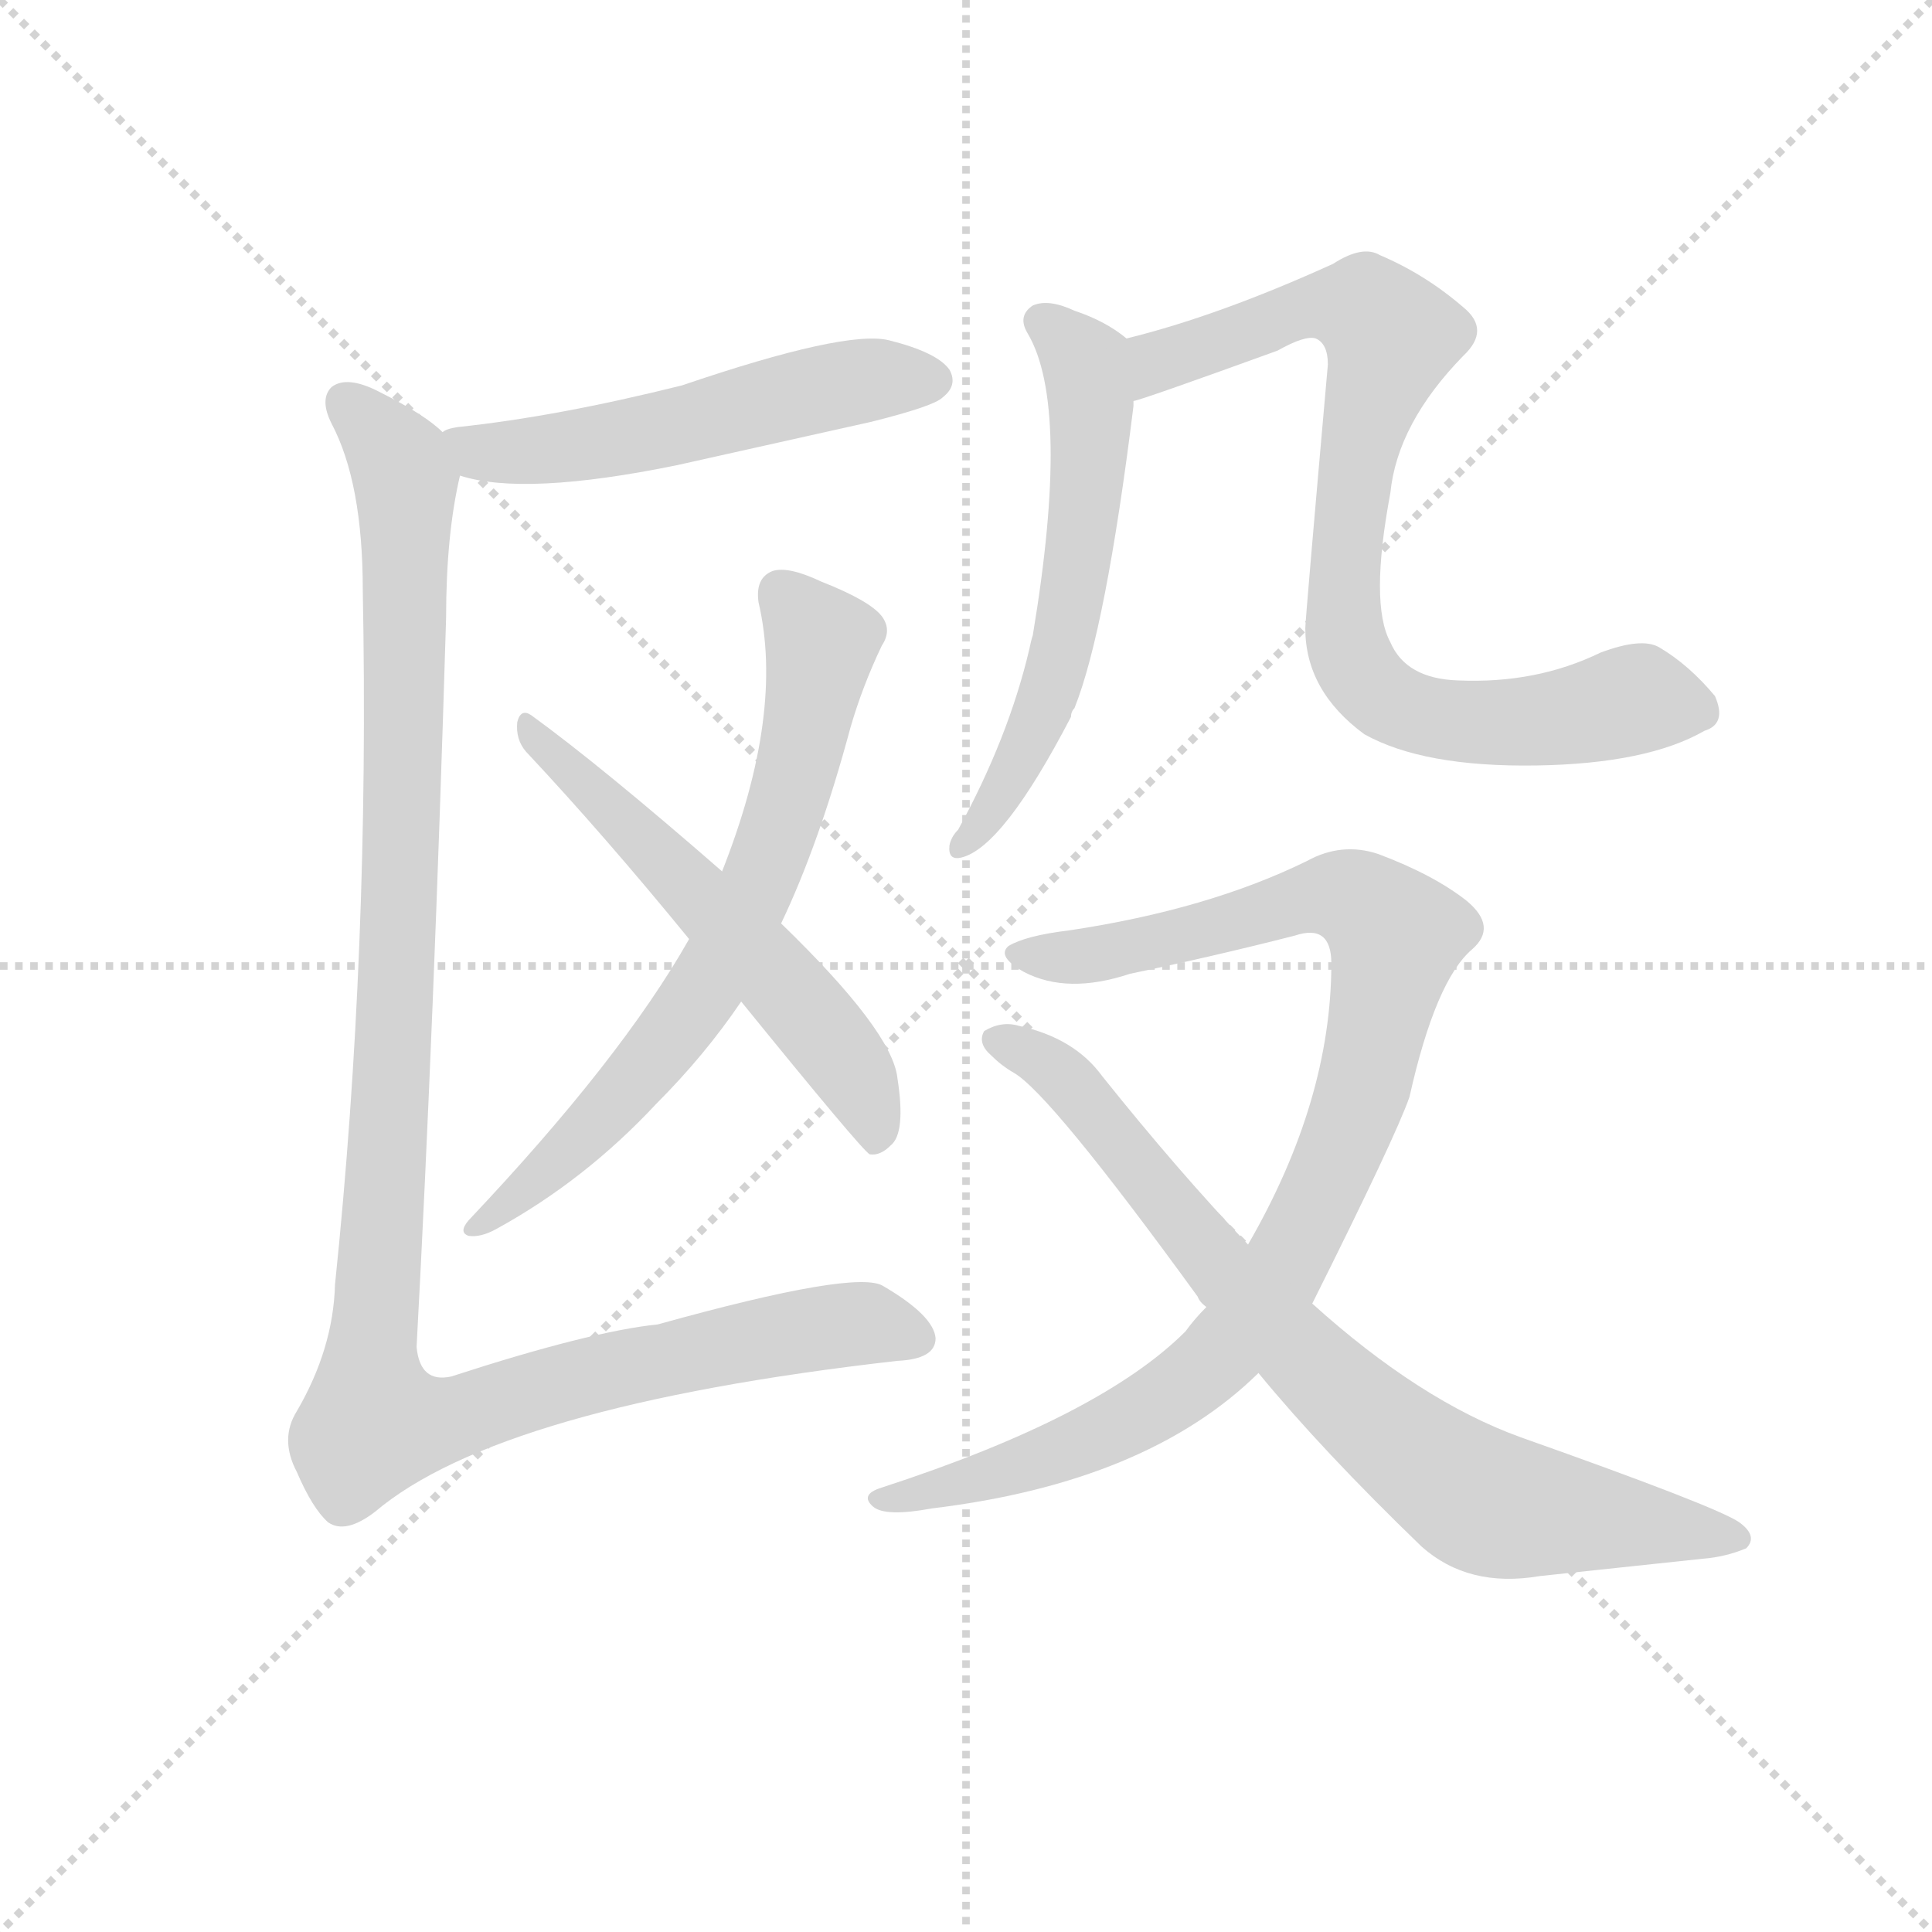 <svg version="1.1" viewBox="0 0 1024 1024" xmlns="http://www.w3.org/2000/svg">
  <g stroke="lightgray" stroke-dasharray="1,1" stroke-width="1" transform="scale(4, 4)">
    <line x1="0" y1="0" x2="256" y2="256"></line>
    <line x1="256" y1="0" x2="0" y2="256"></line>
    <line x1="128" y1="0" x2="128" y2="256"></line>
    <line x1="0" y1="128" x2="256" y2="128"></line>
  </g>
  <g transform="scale(0.92, -0.92) translate(60, -830)">
    <style type="text/css">
      
        @keyframes keyframes0 {
          from {
            stroke: blue;
            stroke-dashoffset: 537;
            stroke-width: 128;
          }
          64% {
            animation-timing-function: step-end;
            stroke: blue;
            stroke-dashoffset: 0;
            stroke-width: 128;
          }
          to {
            stroke: black;
            stroke-width: 1024;
          }
        }
        #make-me-a-hanzi-animation-0 {
          animation: keyframes0 0.687s both;
          animation-delay: 0s;
          animation-timing-function: linear;
        }
      
        @keyframes keyframes1 {
          from {
            stroke: blue;
            stroke-dashoffset: 696;
            stroke-width: 128;
          }
          69% {
            animation-timing-function: step-end;
            stroke: blue;
            stroke-dashoffset: 0;
            stroke-width: 128;
          }
          to {
            stroke: black;
            stroke-width: 1024;
          }
        }
        #make-me-a-hanzi-animation-1 {
          animation: keyframes1 0.816s both;
          animation-delay: 0.687s;
          animation-timing-function: linear;
        }
      
        @keyframes keyframes2 {
          from {
            stroke: blue;
            stroke-dashoffset: 571;
            stroke-width: 128;
          }
          65% {
            animation-timing-function: step-end;
            stroke: blue;
            stroke-dashoffset: 0;
            stroke-width: 128;
          }
          to {
            stroke: black;
            stroke-width: 1024;
          }
        }
        #make-me-a-hanzi-animation-2 {
          animation: keyframes2 0.715s both;
          animation-delay: 1.503s;
          animation-timing-function: linear;
        }
      
        @keyframes keyframes3 {
          from {
            stroke: blue;
            stroke-dashoffset: 1178;
            stroke-width: 128;
          }
          79% {
            animation-timing-function: step-end;
            stroke: blue;
            stroke-dashoffset: 0;
            stroke-width: 128;
          }
          to {
            stroke: black;
            stroke-width: 1024;
          }
        }
        #make-me-a-hanzi-animation-3 {
          animation: keyframes3 1.209s both;
          animation-delay: 2.218s;
          animation-timing-function: linear;
        }
      
        @keyframes keyframes4 {
          from {
            stroke: blue;
            stroke-dashoffset: 583;
            stroke-width: 128;
          }
          65% {
            animation-timing-function: step-end;
            stroke: blue;
            stroke-dashoffset: 0;
            stroke-width: 128;
          }
          to {
            stroke: black;
            stroke-width: 1024;
          }
        }
        #make-me-a-hanzi-animation-4 {
          animation: keyframes4 0.724s both;
          animation-delay: 3.427s;
          animation-timing-function: linear;
        }
      
        @keyframes keyframes5 {
          from {
            stroke: blue;
            stroke-dashoffset: 827;
            stroke-width: 128;
          }
          73% {
            animation-timing-function: step-end;
            stroke: blue;
            stroke-dashoffset: 0;
            stroke-width: 128;
          }
          to {
            stroke: black;
            stroke-width: 1024;
          }
        }
        #make-me-a-hanzi-animation-5 {
          animation: keyframes5 0.923s both;
          animation-delay: 4.151s;
          animation-timing-function: linear;
        }
      
        @keyframes keyframes6 {
          from {
            stroke: blue;
            stroke-dashoffset: 963;
            stroke-width: 128;
          }
          76% {
            animation-timing-function: step-end;
            stroke: blue;
            stroke-dashoffset: 0;
            stroke-width: 128;
          }
          to {
            stroke: black;
            stroke-width: 1024;
          }
        }
        #make-me-a-hanzi-animation-6 {
          animation: keyframes6 1.034s both;
          animation-delay: 5.074s;
          animation-timing-function: linear;
        }
      
        @keyframes keyframes7 {
          from {
            stroke: blue;
            stroke-dashoffset: 789;
            stroke-width: 128;
          }
          72% {
            animation-timing-function: step-end;
            stroke: blue;
            stroke-dashoffset: 0;
            stroke-width: 128;
          }
          to {
            stroke: black;
            stroke-width: 1024;
          }
        }
        #make-me-a-hanzi-animation-7 {
          animation: keyframes7 0.892s both;
          animation-delay: 6.108s;
          animation-timing-function: linear;
        }
      
    </style>
    
      <path d="M 205 556 Q 242 544 330 562 L 442 587 Q 478 596 483 601 Q 492 608 487 617 Q 480 627 452 634 Q 427 640 333 608 Q 261 590 204 584 Q 197 583 195 581 C 167 572 176 563 205 556 Z" fill="lightgray"></path>
    
      <path d="M 390 298 Q 412 344 430 411 Q 437 435 448 458 Q 454 467 448 475 Q 441 484 413 495 Q 394 504 385 501 Q 375 497 377 483 Q 392 419 356 328 L 337 289 Q 298 220 210 127 Q 204 120 210 118 Q 217 117 226 122 Q 277 150 318 194 Q 346 222 367 253 L 390 298 Z" fill="lightgray"></path>
    
      <path d="M 367 253 Q 436 168 441 165 Q 447 164 453 170 Q 462 177 457 209 Q 454 236 390 298 L 356 328 Q 286 389 246 418 Q 240 422 238 414 Q 237 404 243 397 Q 288 349 337 289 L 367 253 Z" fill="lightgray"></path>
    
      <path d="M 195 581 Q 185 591 159 604 Q 140 614 131 607 Q 124 600 131 586 Q 149 552 149 490 Q 153 282 133 90 Q 132 53 111 17 Q 101 1 111 -18 Q 120 -39 129 -47 Q 139 -54 156 -41 Q 228 20 457 46 Q 479 47 479 59 Q 478 72 449 89 Q 434 99 319 67 Q 280 63 200 37 Q 182 33 180 54 Q 190 240 197 474 Q 197 522 205 556 C 208 572 208 572 195 581 Z" fill="lightgray"></path>
    
      <path d="M 589 635 Q 577 645 559 651 Q 544 658 535 654 Q 526 648 532 638 Q 557 596 535 464 Q 534 461 533 456 Q 521 405 492 352 Q 488 348 487 343 Q 486 334 494 336 Q 518 342 557 417 Q 557 420 559 422 Q 577 467 593 596 L 593 599 C 596 629 596 630 589 635 Z" fill="lightgray"></path>
    
      <path d="M 922 409 Q 935 413 928 429 Q 913 447 896 457 Q 886 463 862 454 Q 825 436 780 438 Q 750 439 741 460 Q 729 482 741 546 Q 745 586 783 625 Q 799 640 783 653 Q 761 672 735 683 Q 725 689 708 678 Q 642 648 589 635 C 560 627 564 590 593 599 Q 596 599 676 628 Q 692 637 698 635 Q 705 632 705 620 Q 692 473 692 468 Q 692 432 726 407 Q 760 388 825 389 Q 889 390 922 409 Z" fill="lightgray"></path>
    
      <path d="M 696 79 Q 744 175 752 198 Q 767 265 788 283 Q 803 296 785 311 Q 766 326 734 338 Q 713 345 693 334 Q 636 306 556 294 Q 531 291 521 285 Q 514 279 530 270 Q 555 257 591 269 Q 639 279 686 291 Q 707 298 707 275 Q 707 196 659 113 L 635 77 Q 628 70 623 63 Q 574 14 448 -27 Q 435 -31 443 -38 Q 450 -44 477 -39 Q 601 -24 665 39 L 696 79 Z" fill="lightgray"></path>
    
      <path d="M 665 39 Q 702 -6 759 -61 Q 786 -85 827 -78 L 921 -68 Q 934 -67 946 -62 Q 953 -55 942 -47 Q 929 -38 816 2 Q 758 23 696 79 L 659 113 Q 619 155 575 210 Q 559 232 527 239 Q 517 242 507 236 Q 503 229 511 222 Q 517 216 524 212 Q 545 200 630 83 Q 631 80 635 77 L 665 39 Z" fill="lightgray"></path>
    
    
      <clipPath id="make-me-a-hanzi-clip-0">
        <path d="M 205 556 Q 242 544 330 562 L 442 587 Q 478 596 483 601 Q 492 608 487 617 Q 480 627 452 634 Q 427 640 333 608 Q 261 590 204 584 Q 197 583 195 581 C 167 572 176 563 205 556 Z"></path>
      </clipPath>
      <path clip-path="url(#make-me-a-hanzi-clip-0)" d="M 202 576 L 216 569 L 278 573 L 421 608 L 477 611" fill="none" id="make-me-a-hanzi-animation-0" stroke-dasharray="409 818" stroke-linecap="round"></path>
    
      <clipPath id="make-me-a-hanzi-clip-1">
        <path d="M 390 298 Q 412 344 430 411 Q 437 435 448 458 Q 454 467 448 475 Q 441 484 413 495 Q 394 504 385 501 Q 375 497 377 483 Q 392 419 356 328 L 337 289 Q 298 220 210 127 Q 204 120 210 118 Q 217 117 226 122 Q 277 150 318 194 Q 346 222 367 253 L 390 298 Z"></path>
      </clipPath>
      <path clip-path="url(#make-me-a-hanzi-clip-1)" d="M 391 488 L 413 460 L 410 438 L 397 378 L 357 279 L 281 180 L 213 123" fill="none" id="make-me-a-hanzi-animation-1" stroke-dasharray="568 1136" stroke-linecap="round"></path>
    
      <clipPath id="make-me-a-hanzi-clip-2">
        <path d="M 367 253 Q 436 168 441 165 Q 447 164 453 170 Q 462 177 457 209 Q 454 236 390 298 L 356 328 Q 286 389 246 418 Q 240 422 238 414 Q 237 404 243 397 Q 288 349 337 289 L 367 253 Z"></path>
      </clipPath>
      <path clip-path="url(#make-me-a-hanzi-clip-2)" d="M 245 410 L 383 273 L 434 208 L 445 172" fill="none" id="make-me-a-hanzi-animation-2" stroke-dasharray="443 886" stroke-linecap="round"></path>
    
      <clipPath id="make-me-a-hanzi-clip-3">
        <path d="M 195 581 Q 185 591 159 604 Q 140 614 131 607 Q 124 600 131 586 Q 149 552 149 490 Q 153 282 133 90 Q 132 53 111 17 Q 101 1 111 -18 Q 120 -39 129 -47 Q 139 -54 156 -41 Q 228 20 457 46 Q 479 47 479 59 Q 478 72 449 89 Q 434 99 319 67 Q 280 63 200 37 Q 182 33 180 54 Q 190 240 197 474 Q 197 522 205 556 C 208 572 208 572 195 581 Z"></path>
      </clipPath>
      <path clip-path="url(#make-me-a-hanzi-clip-3)" d="M 139 599 L 171 563 L 174 542 L 171 316 L 155 10 L 198 12 L 306 44 L 413 65 L 439 67 L 468 60" fill="none" id="make-me-a-hanzi-animation-3" stroke-dasharray="1050 2100" stroke-linecap="round"></path>
    
      <clipPath id="make-me-a-hanzi-clip-4">
        <path d="M 589 635 Q 577 645 559 651 Q 544 658 535 654 Q 526 648 532 638 Q 557 596 535 464 Q 534 461 533 456 Q 521 405 492 352 Q 488 348 487 343 Q 486 334 494 336 Q 518 342 557 417 Q 557 420 559 422 Q 577 467 593 596 L 593 599 C 596 629 596 630 589 635 Z"></path>
      </clipPath>
      <path clip-path="url(#make-me-a-hanzi-clip-4)" d="M 540 645 L 567 614 L 565 531 L 553 460 L 538 414 L 495 344" fill="none" id="make-me-a-hanzi-animation-4" stroke-dasharray="455 910" stroke-linecap="round"></path>
    
      <clipPath id="make-me-a-hanzi-clip-5">
        <path d="M 922 409 Q 935 413 928 429 Q 913 447 896 457 Q 886 463 862 454 Q 825 436 780 438 Q 750 439 741 460 Q 729 482 741 546 Q 745 586 783 625 Q 799 640 783 653 Q 761 672 735 683 Q 725 689 708 678 Q 642 648 589 635 C 560 627 564 590 593 599 Q 596 599 676 628 Q 692 637 698 635 Q 705 632 705 620 Q 692 473 692 468 Q 692 432 726 407 Q 760 388 825 389 Q 889 390 922 409 Z"></path>
      </clipPath>
      <path clip-path="url(#make-me-a-hanzi-clip-5)" d="M 593 605 L 608 622 L 692 652 L 728 651 L 741 636 L 723 578 L 714 478 L 727 438 L 750 421 L 787 414 L 886 427 L 919 421" fill="none" id="make-me-a-hanzi-animation-5" stroke-dasharray="699 1398" stroke-linecap="round"></path>
    
      <clipPath id="make-me-a-hanzi-clip-6">
        <path d="M 696 79 Q 744 175 752 198 Q 767 265 788 283 Q 803 296 785 311 Q 766 326 734 338 Q 713 345 693 334 Q 636 306 556 294 Q 531 291 521 285 Q 514 279 530 270 Q 555 257 591 269 Q 639 279 686 291 Q 707 298 707 275 Q 707 196 659 113 L 635 77 Q 628 70 623 63 Q 574 14 448 -27 Q 435 -31 443 -38 Q 450 -44 477 -39 Q 601 -24 665 39 L 696 79 Z"></path>
      </clipPath>
      <path clip-path="url(#make-me-a-hanzi-clip-6)" d="M 528 280 L 579 281 L 709 314 L 722 312 L 744 290 L 729 215 L 712 167 L 681 99 L 644 51 L 577 6 L 503 -23 L 449 -34" fill="none" id="make-me-a-hanzi-animation-6" stroke-dasharray="835 1670" stroke-linecap="round"></path>
    
      <clipPath id="make-me-a-hanzi-clip-7">
        <path d="M 665 39 Q 702 -6 759 -61 Q 786 -85 827 -78 L 921 -68 Q 934 -67 946 -62 Q 953 -55 942 -47 Q 929 -38 816 2 Q 758 23 696 79 L 659 113 Q 619 155 575 210 Q 559 232 527 239 Q 517 242 507 236 Q 503 229 511 222 Q 517 216 524 212 Q 545 200 630 83 Q 631 80 635 77 L 665 39 Z"></path>
      </clipPath>
      <path clip-path="url(#make-me-a-hanzi-clip-7)" d="M 515 231 L 551 211 L 689 50 L 780 -27 L 800 -37 L 937 -56" fill="none" id="make-me-a-hanzi-animation-7" stroke-dasharray="661 1322" stroke-linecap="round"></path>
    
  </g>
</svg>